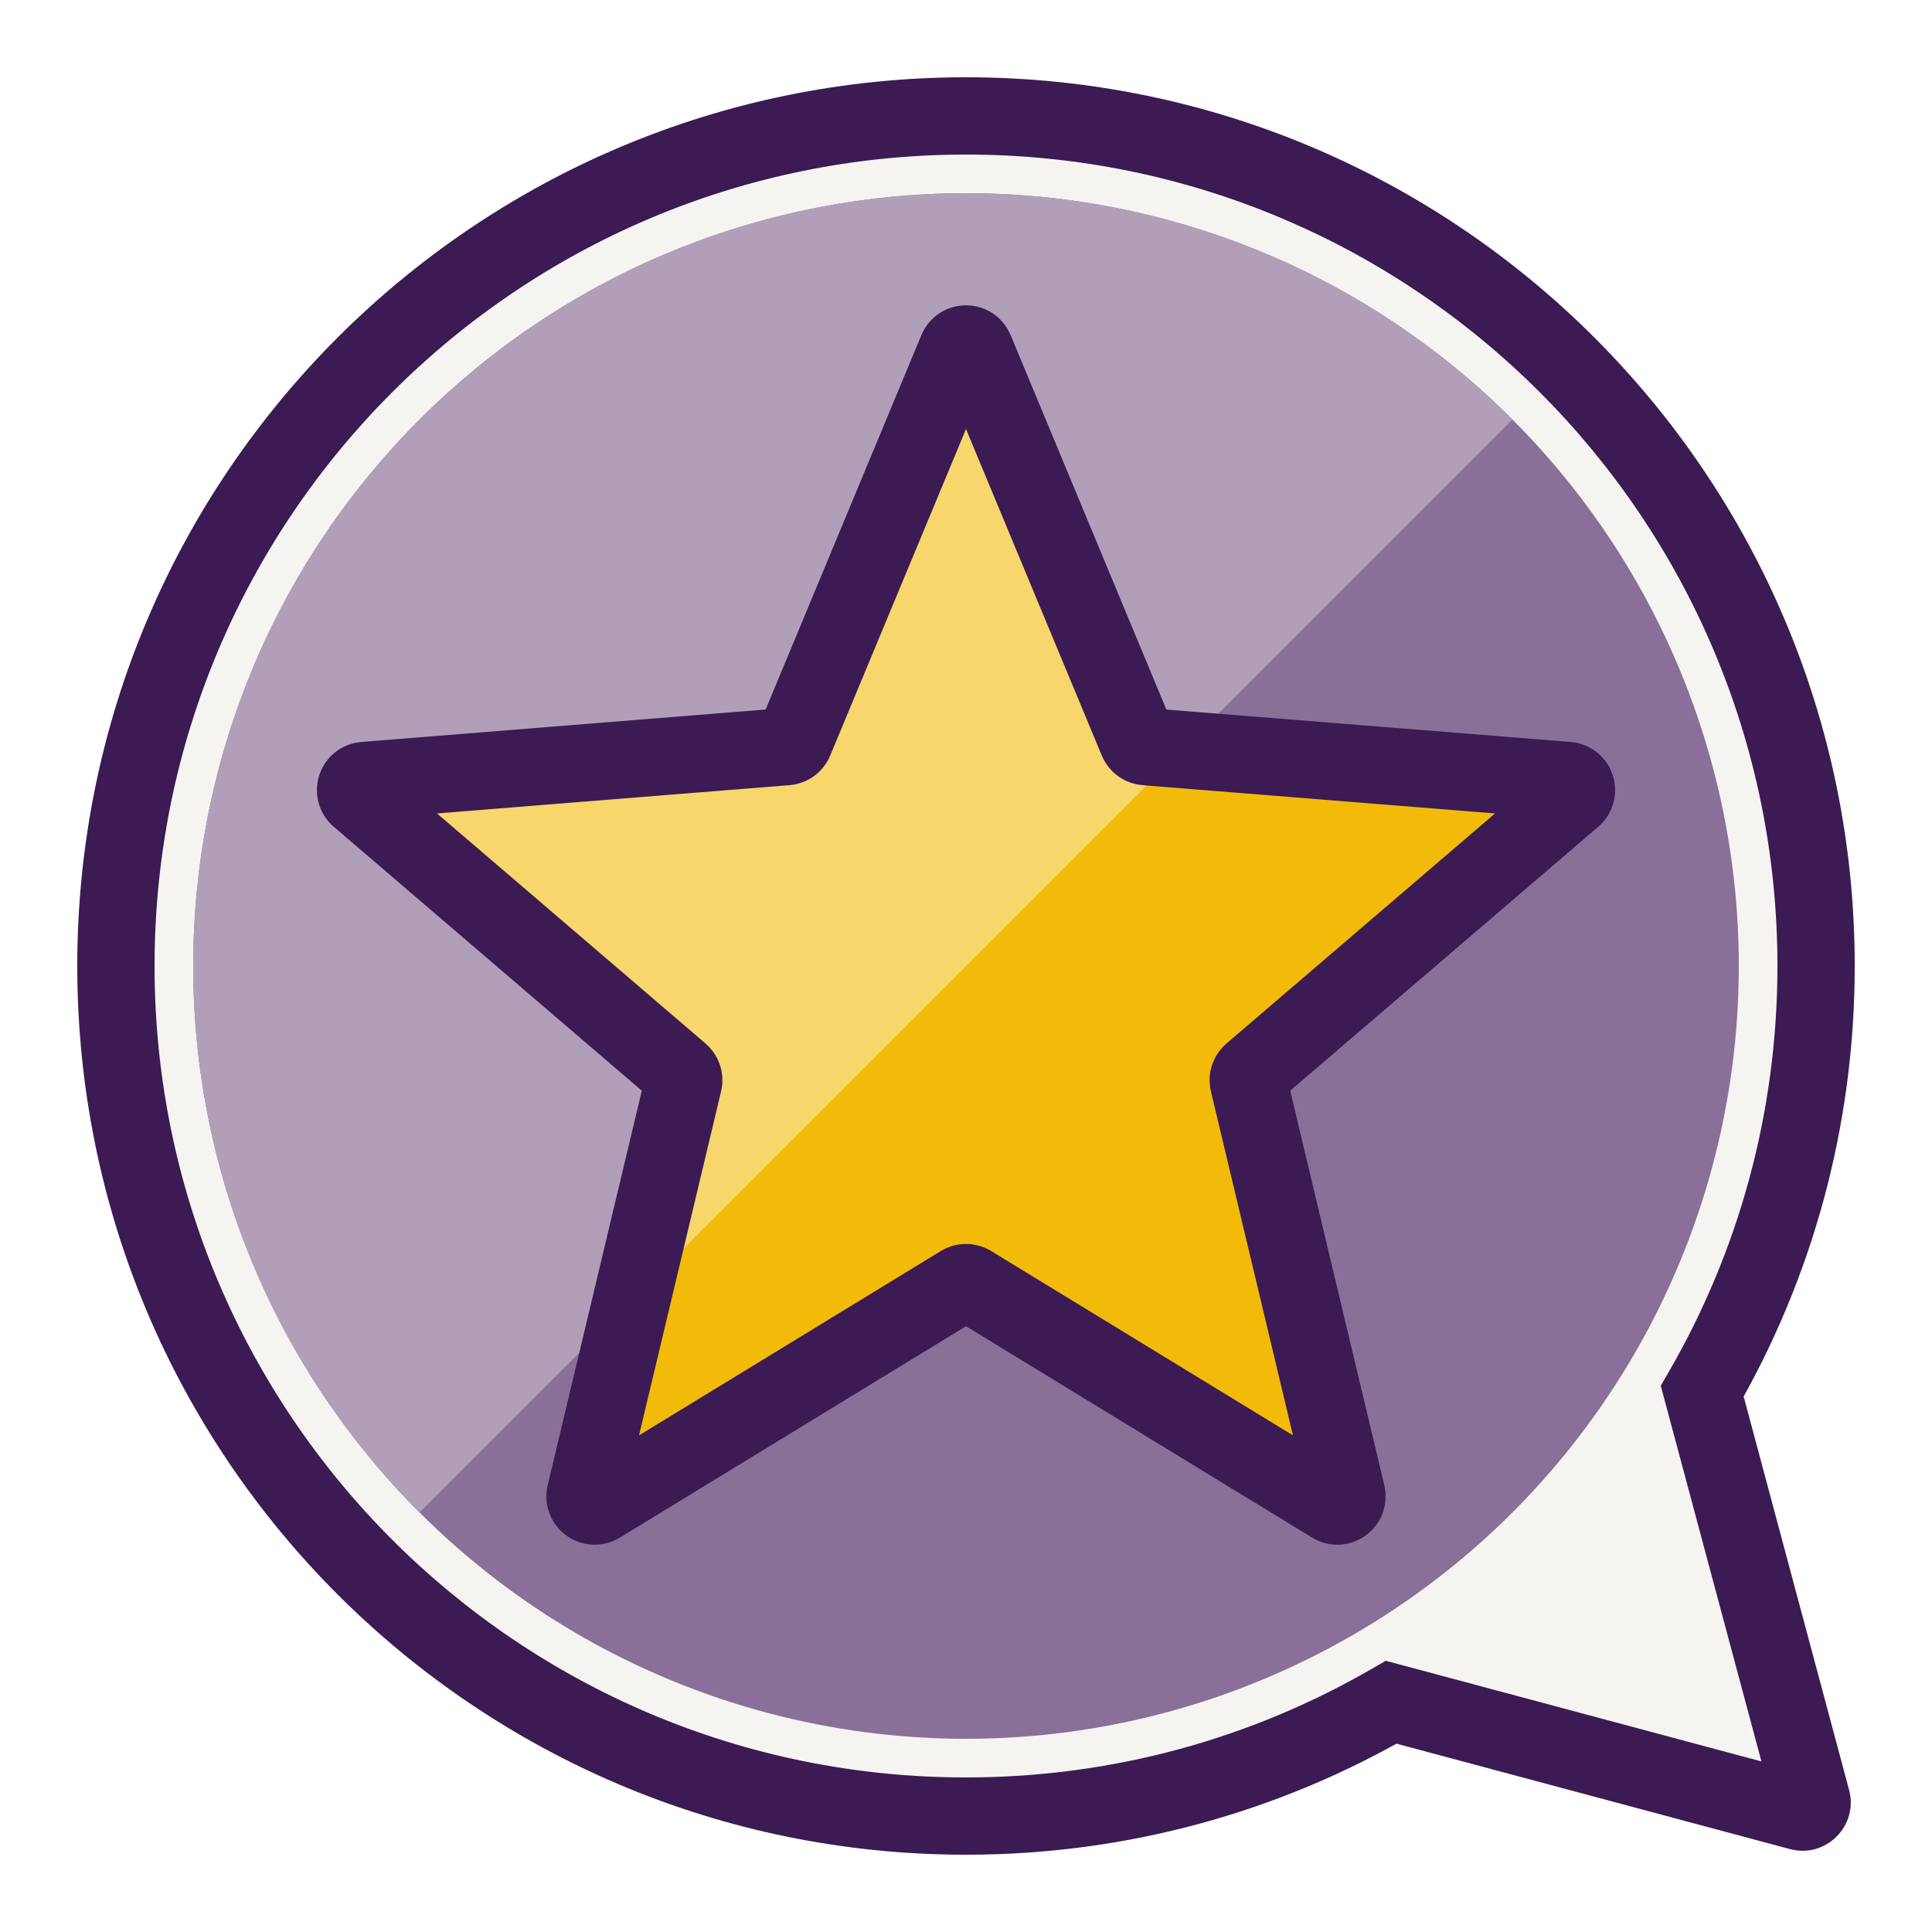 <svg width="50" height="50" viewBox="0 0 50 50" fill="none" xmlns="http://www.w3.org/2000/svg">
<rect x="0" y="0" width="50" height="50" fill="#333333" stroke="none"/>
<g clip-path="url(#clip0_2432_1399)">
<rect width="50" height="50" fill="white"/>
<path d="M25 47C12.85 47 3 37.15 3 25C3 12.85 12.85 3 25 3C37.15 3 47 12.85 47 25C47 29.009 45.928 32.768 44.054 36.005L46.888 46.582C46.938 46.768 46.768 46.938 46.582 46.888L36.005 44.054C32.768 45.928 29.009 47 25 47Z" fill="#F6F4F0"/>
<circle cx="25" cy="25" r="20" fill="#8A7098"/>
<path d="M10.858 10.858C3.047 18.668 3.047 31.332 10.858 39.142L39.142 10.858C31.332 3.047 18.668 3.047 10.858 10.858Z" fill="#B19FBA"/>
<path d="M44.054 36.005L43.088 36.264L42.981 35.863L43.188 35.504L44.054 36.005ZM46.888 46.582L45.922 46.841L45.922 46.841L46.888 46.582ZM46.582 46.888L46.841 45.922L46.841 45.922L46.582 46.888ZM36.005 44.054L35.504 43.188L35.863 42.981L36.264 43.088L36.005 44.054ZM4 25C4 36.598 13.402 46 25 46V48C12.297 48 2 37.703 2 25H4ZM25 4C13.402 4 4 13.402 4 25H2C2 12.297 12.297 2 25 2V4ZM46 25C46 13.402 36.598 4 25 4V2C37.703 2 48 12.297 48 25H46ZM43.188 35.504C44.976 32.415 46 28.829 46 25H48C48 29.19 46.879 33.121 44.919 36.506L43.188 35.504ZM45.02 35.746L47.854 46.323L45.922 46.841L43.088 36.264L45.02 35.746ZM47.854 46.323C48.103 47.252 47.252 48.103 46.323 47.854L46.841 45.922C46.283 45.773 45.773 46.283 45.922 46.841L47.854 46.323ZM46.323 47.854L35.746 45.02L36.264 43.088L46.841 45.922L46.323 47.854ZM25 46C28.829 46 32.415 44.976 35.504 43.188L36.506 44.919C33.121 46.879 29.19 48 25 48V46Z" fill="#3C1A53"/>
<path d="M24.769 9.055C24.855 8.85 25.145 8.85 25.231 9.055L29.438 19.17C29.474 19.257 29.555 19.316 29.649 19.323L40.569 20.199C40.791 20.216 40.88 20.493 40.712 20.638L32.392 27.765C32.32 27.826 32.289 27.921 32.311 28.012L34.853 38.669C34.904 38.885 34.669 39.056 34.479 38.94L25.13 33.23C25.05 33.181 24.95 33.181 24.87 33.23L15.521 38.94C15.331 39.056 15.095 38.885 15.147 38.669L17.689 28.012C17.711 27.921 17.68 27.826 17.608 27.765L9.289 20.638C9.12 20.493 9.21 20.216 9.431 20.199L20.351 19.323C20.445 19.316 20.526 19.257 20.562 19.17L24.769 9.055Z" fill="#F2BB0A"/>
<path d="M30.601 19.399L29.649 19.323C29.555 19.316 29.474 19.257 29.438 19.17L25.231 9.055C25.145 8.85 24.855 8.85 24.769 9.055L20.562 19.17C20.526 19.257 20.445 19.316 20.351 19.323L9.431 20.199C9.21 20.216 9.12 20.493 9.289 20.638L17.609 27.765C17.68 27.826 17.711 27.921 17.689 28.012L16.343 33.658L30.601 19.399Z" fill="#F7D66C"/>
<path d="M24.769 9.055C24.855 8.85 25.145 8.85 25.231 9.055L29.438 19.17C29.474 19.257 29.555 19.316 29.649 19.323L40.569 20.199C40.791 20.216 40.88 20.493 40.712 20.638L32.392 27.765C32.32 27.826 32.289 27.921 32.311 28.012L34.853 38.669C34.904 38.885 34.669 39.056 34.479 38.94L25.13 33.23C25.05 33.181 24.95 33.181 24.87 33.23L15.521 38.94C15.331 39.056 15.095 38.885 15.147 38.669L17.689 28.012C17.711 27.921 17.68 27.826 17.608 27.765L9.289 20.638C9.12 20.493 9.21 20.216 9.431 20.199L20.351 19.323C20.445 19.316 20.526 19.257 20.562 19.17L24.769 9.055Z" stroke="#3C1A53" stroke-width="2"/>
</g>
<defs>
<clipPath id="clip0_2432_1399">
<rect width="50" height="50" fill="white"/>
</clipPath>
</defs>
</svg>

